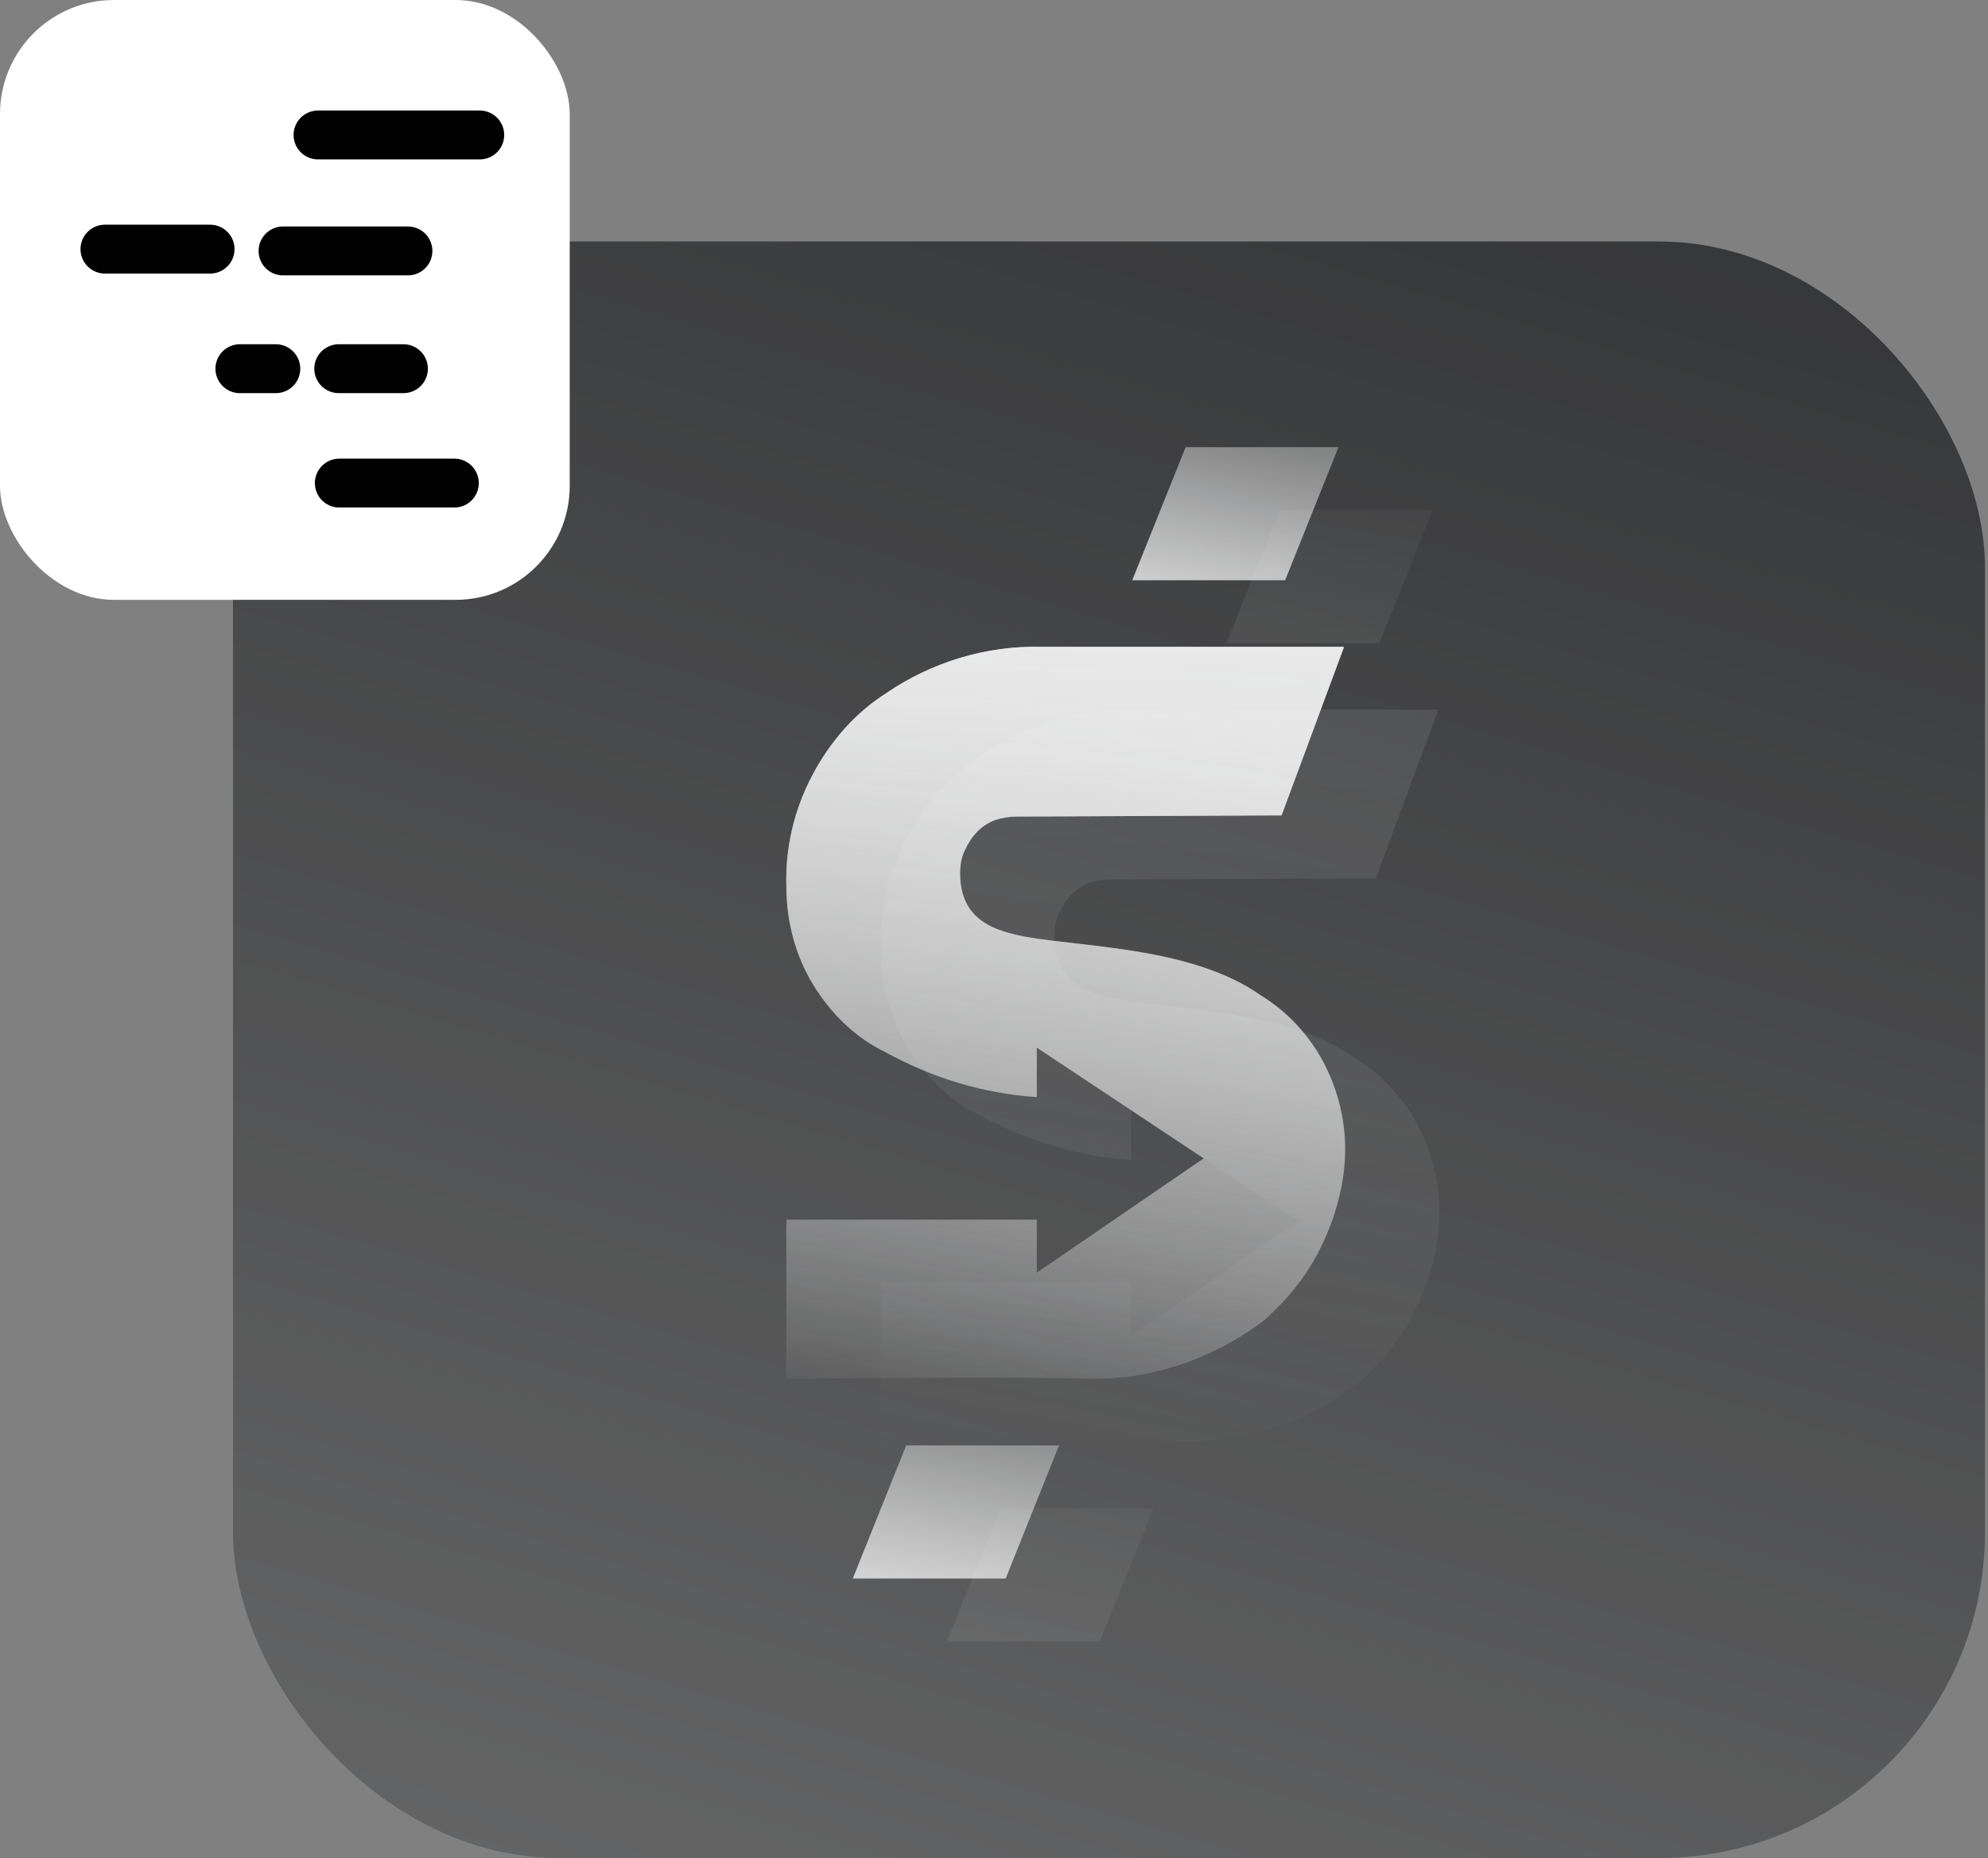 <svg width="122" height="114" viewBox="0 0 122 114" fill="none" xmlns="http://www.w3.org/2000/svg">
<rect x="0" y="0" width="122" height="114" fill="#808080" stroke="none"/>
<g opacity="0.79">
<rect x="14.297" y="14.817" width="107.517" height="99.183" rx="20" fill="url(#paint0_linear)"/>
</g>
<rect width="34.963" height="36.803" rx="7" fill="white"/>
<path d="M25.034 15.396H17.369" stroke="#010101" stroke-width="3" stroke-linecap="round" stroke-linejoin="round"/>
<path d="M6.44 15.285H12.893" stroke="#010101" stroke-width="3" stroke-linecap="round" stroke-linejoin="round"/>
<path d="M19.516 8.281L29.442 8.281" stroke="#010101" stroke-width="3" stroke-linecap="round" stroke-linejoin="round"/>
<path d="M20.788 22.621L24.758 22.621" stroke="#010101" stroke-width="3" stroke-linecap="round" stroke-linejoin="round"/>
<path d="M20.823 29.639L27.882 29.639" stroke="#010101" stroke-width="3" stroke-linecap="round" stroke-linejoin="round"/>
<path d="M14.721 22.621L16.927 22.621" stroke="#010101" stroke-width="3" stroke-linecap="round" stroke-linejoin="round"/>
<g opacity="0.1">
<g opacity="0.88">
<path d="M88.239 43.614L84.432 53.883C84.432 53.883 68.787 53.955 68.164 53.955C67.748 53.955 67.264 54.028 66.848 54.172C66.433 54.317 66.018 54.606 65.741 54.895C65.394 55.257 65.187 55.619 64.979 56.053C64.772 56.486 64.702 56.993 64.702 57.426C64.702 60.392 66.918 60.97 68.717 61.332C72.386 61.983 79.032 61.983 83.186 64.948C84.847 65.96 86.232 67.478 87.132 69.287C88.031 71.094 88.447 73.119 88.308 75.144C88.17 77.024 87.616 78.832 86.785 80.496C85.955 82.159 84.778 83.605 83.393 84.835C80.278 87.221 76.471 88.523 72.594 88.45C69.41 88.306 54.041 88.45 54.041 88.45V78.688H69.41V81.942L79.655 74.927L69.41 68.129V71.167C66.156 70.95 63.041 70.01 60.133 68.419C58.334 67.551 56.81 66.105 55.703 64.297C54.595 62.489 54.041 60.392 54.041 58.222C53.972 55.836 54.526 53.521 55.634 51.424C56.741 49.327 58.264 47.591 60.203 46.362C62.972 44.482 66.294 43.469 69.617 43.542H88.239V43.614Z" fill="url(#paint1_linear)"/>
<path d="M88.239 43.614L84.432 53.883C84.432 53.883 68.787 53.955 68.164 53.955C67.748 53.955 67.264 54.028 66.848 54.172C66.433 54.317 66.018 54.606 65.741 54.895C65.394 55.257 65.187 55.619 64.979 56.053C64.772 56.486 64.702 56.993 64.702 57.426C64.702 60.392 66.918 60.97 68.717 61.332C72.386 61.983 79.032 61.983 83.186 64.948C84.847 65.96 86.232 67.478 87.132 69.287C88.031 71.094 88.447 73.119 88.308 75.144C88.17 77.024 87.616 78.832 86.785 80.496C85.955 82.159 84.778 83.605 83.393 84.835C80.278 87.221 76.471 88.523 72.594 88.45C69.41 88.306 54.041 88.45 54.041 88.45V78.688H69.41V81.942L79.655 74.927L69.41 68.129V71.167C66.156 70.95 63.041 70.01 60.133 68.419C58.334 67.551 56.81 66.105 55.703 64.297C54.595 62.489 54.041 60.392 54.041 58.222C53.972 55.836 54.526 53.521 55.634 51.424C56.741 49.327 58.264 47.591 60.203 46.362C62.972 44.482 66.294 43.469 69.617 43.542H88.239V43.614Z" fill="url(#paint2_linear)"/>
</g>
<path d="M61.395 92.537H70.777L67.501 100.704H58.119L61.395 92.537Z" fill="url(#paint3_linear)"/>
<path d="M78.545 31.289H87.927L84.65 39.456H75.269L78.545 31.289Z" fill="url(#paint4_linear)"/>
</g>
<g opacity="0.88">
<path d="M82.454 39.759L78.647 50.028C78.647 50.028 63.002 50.1 62.379 50.1C61.964 50.1 61.479 50.172 61.064 50.317C60.648 50.461 60.233 50.751 59.956 51.04C59.61 51.402 59.402 51.763 59.194 52.197C58.987 52.631 58.918 53.137 58.918 53.571C58.918 56.536 61.133 57.115 62.933 57.476C66.602 58.127 73.247 58.127 77.401 61.092C79.062 62.104 80.447 63.623 81.347 65.431C82.247 67.239 82.662 69.264 82.524 71.289C82.385 73.169 81.832 74.977 81.001 76.64C80.17 78.303 78.993 79.75 77.609 80.979C74.493 83.365 70.686 84.667 66.809 84.595C63.625 84.45 48.257 84.595 48.257 84.595V74.832H63.625V78.086L73.871 71.072L63.625 64.274V67.311C60.371 67.094 57.256 66.154 54.349 64.563C52.549 63.695 51.026 62.249 49.918 60.441C48.811 58.633 48.257 56.536 48.257 54.367C48.188 51.98 48.741 49.666 49.849 47.569C50.957 45.472 52.48 43.736 54.418 42.507C57.187 40.626 60.51 39.614 63.833 39.686H82.454V39.759Z" fill="url(#paint5_linear)"/>
<path d="M82.454 39.759L78.647 50.028C78.647 50.028 63.002 50.1 62.379 50.1C61.964 50.1 61.479 50.172 61.064 50.317C60.648 50.461 60.233 50.751 59.956 51.04C59.61 51.402 59.402 51.763 59.194 52.197C58.987 52.631 58.918 53.137 58.918 53.571C58.918 56.536 61.133 57.115 62.933 57.476C66.602 58.127 73.247 58.127 77.401 61.092C79.062 62.104 80.447 63.623 81.347 65.431C82.247 67.239 82.662 69.264 82.524 71.289C82.385 73.169 81.832 74.977 81.001 76.64C80.17 78.303 78.993 79.75 77.609 80.979C74.493 83.365 70.686 84.667 66.809 84.595C63.625 84.45 48.257 84.595 48.257 84.595V74.832H63.625V78.086L73.871 71.072L63.625 64.274V67.311C60.371 67.094 57.256 66.154 54.349 64.563C52.549 63.695 51.026 62.249 49.918 60.441C48.811 58.633 48.257 56.536 48.257 54.367C48.188 51.98 48.741 49.666 49.849 47.569C50.957 45.472 52.48 43.736 54.418 42.507C57.187 40.626 60.51 39.614 63.833 39.686H82.454V39.759Z" fill="url(#paint6_linear)"/>
</g>
<path d="M55.61 88.682H64.992L61.716 96.848H52.334L55.61 88.682Z" fill="url(#paint7_linear)"/>
<path d="M72.76 27.434H82.142L78.866 35.6H69.484L72.76 27.434Z" fill="url(#paint8_linear)"/>
<defs>
<linearGradient id="paint0_linear" x1="8.15481e-06" y1="227.926" x2="67.909" y2="-1.713" gradientUnits="userSpaceOnUse">
<stop stop-color="#959595"/>
<stop offset="1" stop-color="#202123"/>
</linearGradient>
<linearGradient id="paint1_linear" x1="82.975" y1="33.396" x2="55.199" y2="93.599" gradientUnits="userSpaceOnUse">
<stop stop-color="#FBFBFB"/>
<stop offset="1" stop-color="#DCDCDC" stop-opacity="0"/>
</linearGradient>
<linearGradient id="paint2_linear" x1="71.185" y1="43.538" x2="71.185" y2="88.453" gradientUnits="userSpaceOnUse">
<stop stop-color="white"/>
<stop offset="1" stop-color="white" stop-opacity="0"/>
</linearGradient>
<linearGradient id="paint3_linear" x1="61.385" y1="108.053" x2="65.877" y2="82.737" gradientUnits="userSpaceOnUse">
<stop stop-color="white"/>
<stop offset="1" stop-color="white" stop-opacity="0"/>
</linearGradient>
<linearGradient id="paint4_linear" x1="78.535" y1="46.805" x2="83.027" y2="21.489" gradientUnits="userSpaceOnUse">
<stop stop-color="white"/>
<stop offset="1" stop-color="white" stop-opacity="0"/>
</linearGradient>
<linearGradient id="paint5_linear" x1="77.191" y1="29.541" x2="49.414" y2="89.743" gradientUnits="userSpaceOnUse">
<stop stop-color="#FBFBFB"/>
<stop offset="1" stop-color="#DCDCDC" stop-opacity="0"/>
</linearGradient>
<linearGradient id="paint6_linear" x1="65.4" y1="39.683" x2="65.4" y2="84.598" gradientUnits="userSpaceOnUse">
<stop stop-color="white"/>
<stop offset="1" stop-color="white" stop-opacity="0"/>
</linearGradient>
<linearGradient id="paint7_linear" x1="55.6" y1="104.198" x2="60.092" y2="78.882" gradientUnits="userSpaceOnUse">
<stop stop-color="white"/>
<stop offset="1" stop-color="white" stop-opacity="0"/>
</linearGradient>
<linearGradient id="paint8_linear" x1="72.75" y1="42.95" x2="77.242" y2="17.634" gradientUnits="userSpaceOnUse">
<stop stop-color="white"/>
<stop offset="1" stop-color="white" stop-opacity="0"/>
</linearGradient>
</defs>
</svg>
